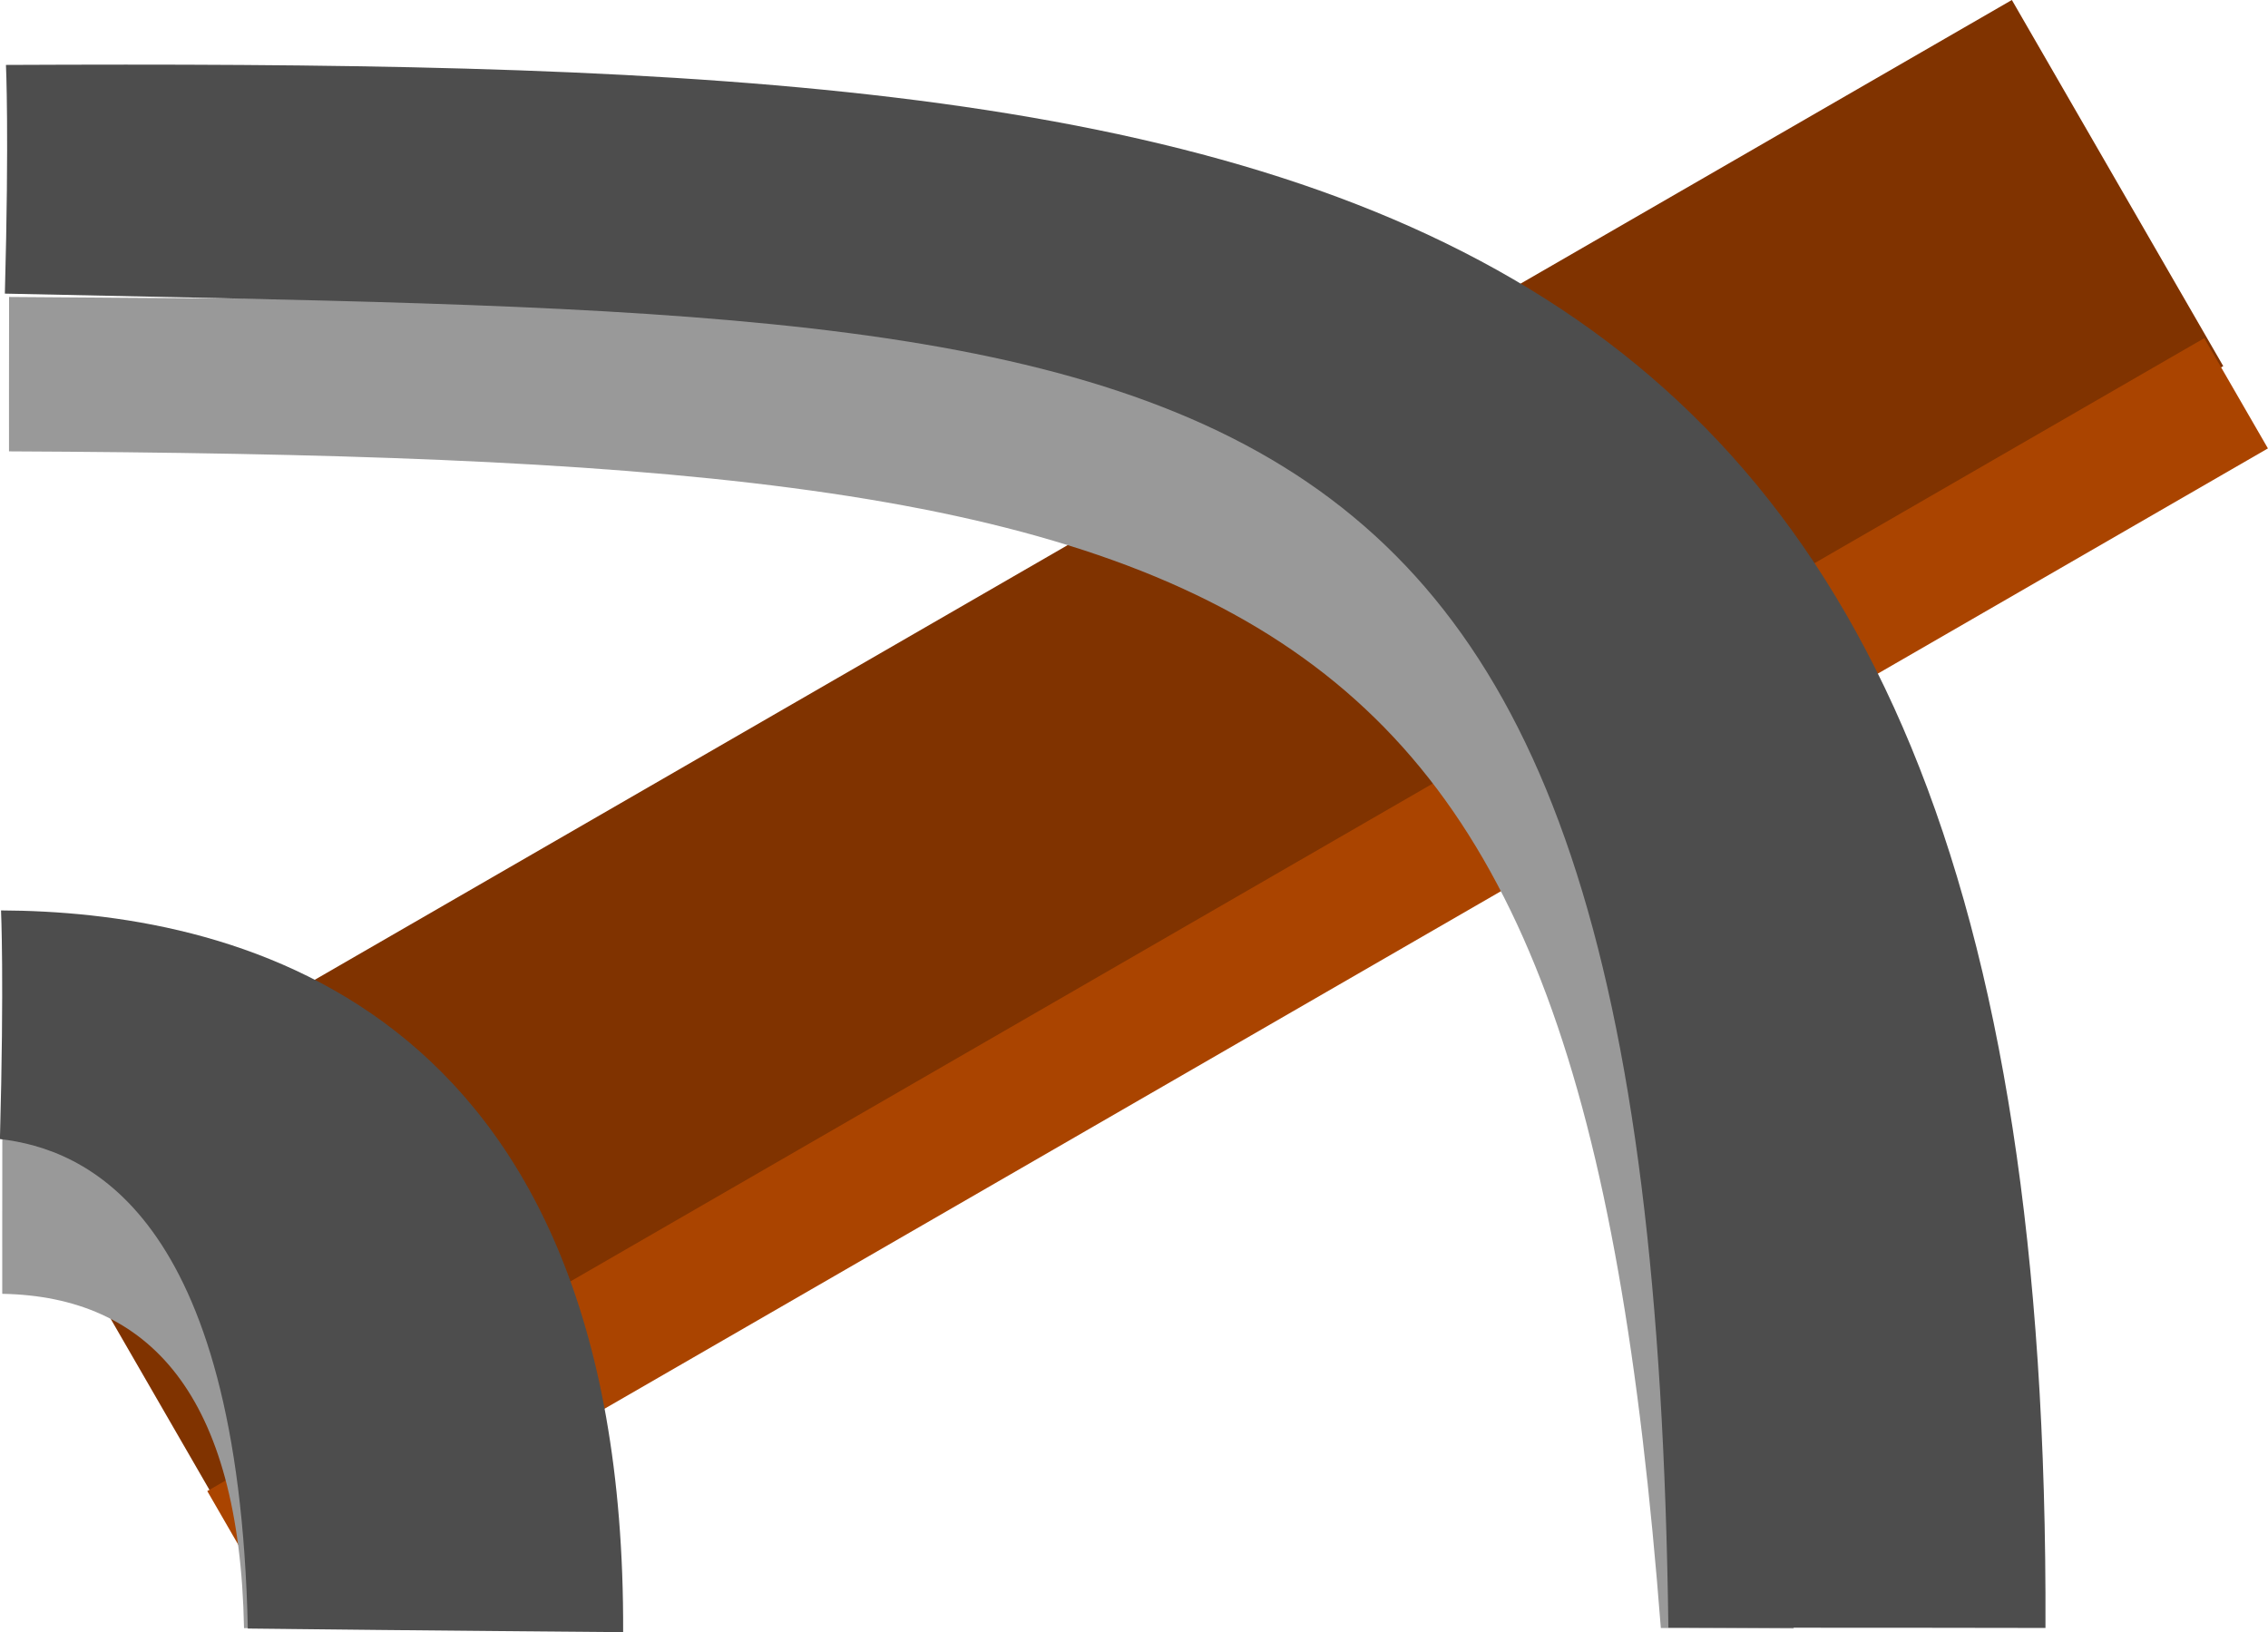 <?xml version="1.0" encoding="UTF-8" standalone="no"?>
<!-- Created with Inkscape (http://www.inkscape.org/) -->

<svg
   width="31.228mm"
   height="22.474mm"
   viewBox="0 0 31.228 22.474"
   version="1.1"
   id="svg1"
   inkscape:version="1.4 (86a8ad7, 2024-10-11)"
   sodipodi:docname="locomotive_all.svg"
   xmlns:inkscape="http://www.inkscape.org/namespaces/inkscape"
   xmlns:sodipodi="http://sodipodi.sourceforge.net/DTD/sodipodi-0.dtd"
   xmlns="http://www.w3.org/2000/svg"
   xmlns:svg="http://www.w3.org/2000/svg">
  <sodipodi:namedview
     id="namedview1"
     pagecolor="#ffffff"
     bordercolor="#000000"
     borderopacity="0.25"
     inkscape:showpageshadow="2"
     inkscape:pageopacity="0.0"
     inkscape:pagecheckerboard="0"
     inkscape:deskcolor="#d1d1d1"
     inkscape:document-units="mm"
     inkscape:zoom="1"
     inkscape:cx="347.5"
     inkscape:cy="364"
     inkscape:window-width="1920"
     inkscape:window-height="1009"
     inkscape:window-x="-8"
     inkscape:window-y="-8"
     inkscape:window-maximized="1"
     inkscape:current-layer="layer1">
    <inkscape:page
       x="0"
       y="0"
       width="31.228"
       height="22.474"
       id="page2"
       margin="0"
       bleed="0" />
  </sodipodi:namedview>
  <defs
     id="defs1" />
  <g
     inkscape:label="Réteg 1"
     inkscape:groupmode="layer"
     id="layer1"
     transform="translate(-148.343,-29.628)">
    <g
       id="g68">
      <g
         id="g65"
         transform="rotate(-30,118.863,-139.789)">
        <rect
           style="fill:#803300;fill-rule:evenodd;stroke:none;stroke-width:1.507"
           id="rect64"
           width="5.821"
           height="31.75"
           x="35.521"
           y="-83.675"
           transform="rotate(90)" />
        <rect
           style="fill:#aa4400;fill-rule:evenodd;stroke:none;stroke-width:1"
           id="rect65"
           width="31.75"
           height="1.753"
           x="51.891"
           y="40.878" />
      </g>
      <path
         id="path65"
         style="fill:#999999;fill-rule:evenodd"
         d="m 148.374,47.443 c 0,0 -10e-4,-1.463 0.001,-2.126 1.227,-0.267 4.044,1.22 5.178,6.723 -0.88,0.026 0.625,0.023 -1.85,0.006 -0.062,-3.212 -1.304,-4.566 -3.329,-4.603 z"
         sodipodi:nodetypes="cccccc" />
      <path
         id="path66"
         style="fill:#4d4d4d;fill-rule:evenodd"
         d="m 148.357,42.164 c 3.042,0.014 8.599,1.119 8.566,9.938 0,0 -2.759,-0.022 -5.168,-0.05 -0.124,-5.745 -2.249,-6.605 -3.413,-6.74 0.06,-2.202 0.015,-3.149 0.015,-3.149 z"
         sodipodi:nodetypes="cccccc" />
      <path
         id="path67"
         style="fill:#999999;fill-rule:evenodd"
         d="m 148.467,35.843 c 0,0 -0.001,-1.463 0.001,-2.126 17.836,0.151 24.074,-0.687 24.572,18.335 -0.764,-0.003 -1.2,-0.009 -1.829,-0.007 -1.137,-14.671 -5.237,-16.118 -22.743,-16.202 z"
         sodipodi:nodetypes="cccccc" />
      <path
         id="path68"
         style="fill:#4d4d4d;fill-rule:evenodd"
         d="m 148.424,30.522 c 17.822,-0.08 28.163,0.775 28.083,21.522 0,0 -2.788,-0.005 -5.192,-0.004 -0.241,-18.514 -6.278,-18.004 -22.905,-18.369 0.06,-2.202 0.015,-3.149 0.015,-3.149 z"
         sodipodi:nodetypes="cccccc" />
    </g>
  </g>
</svg>
